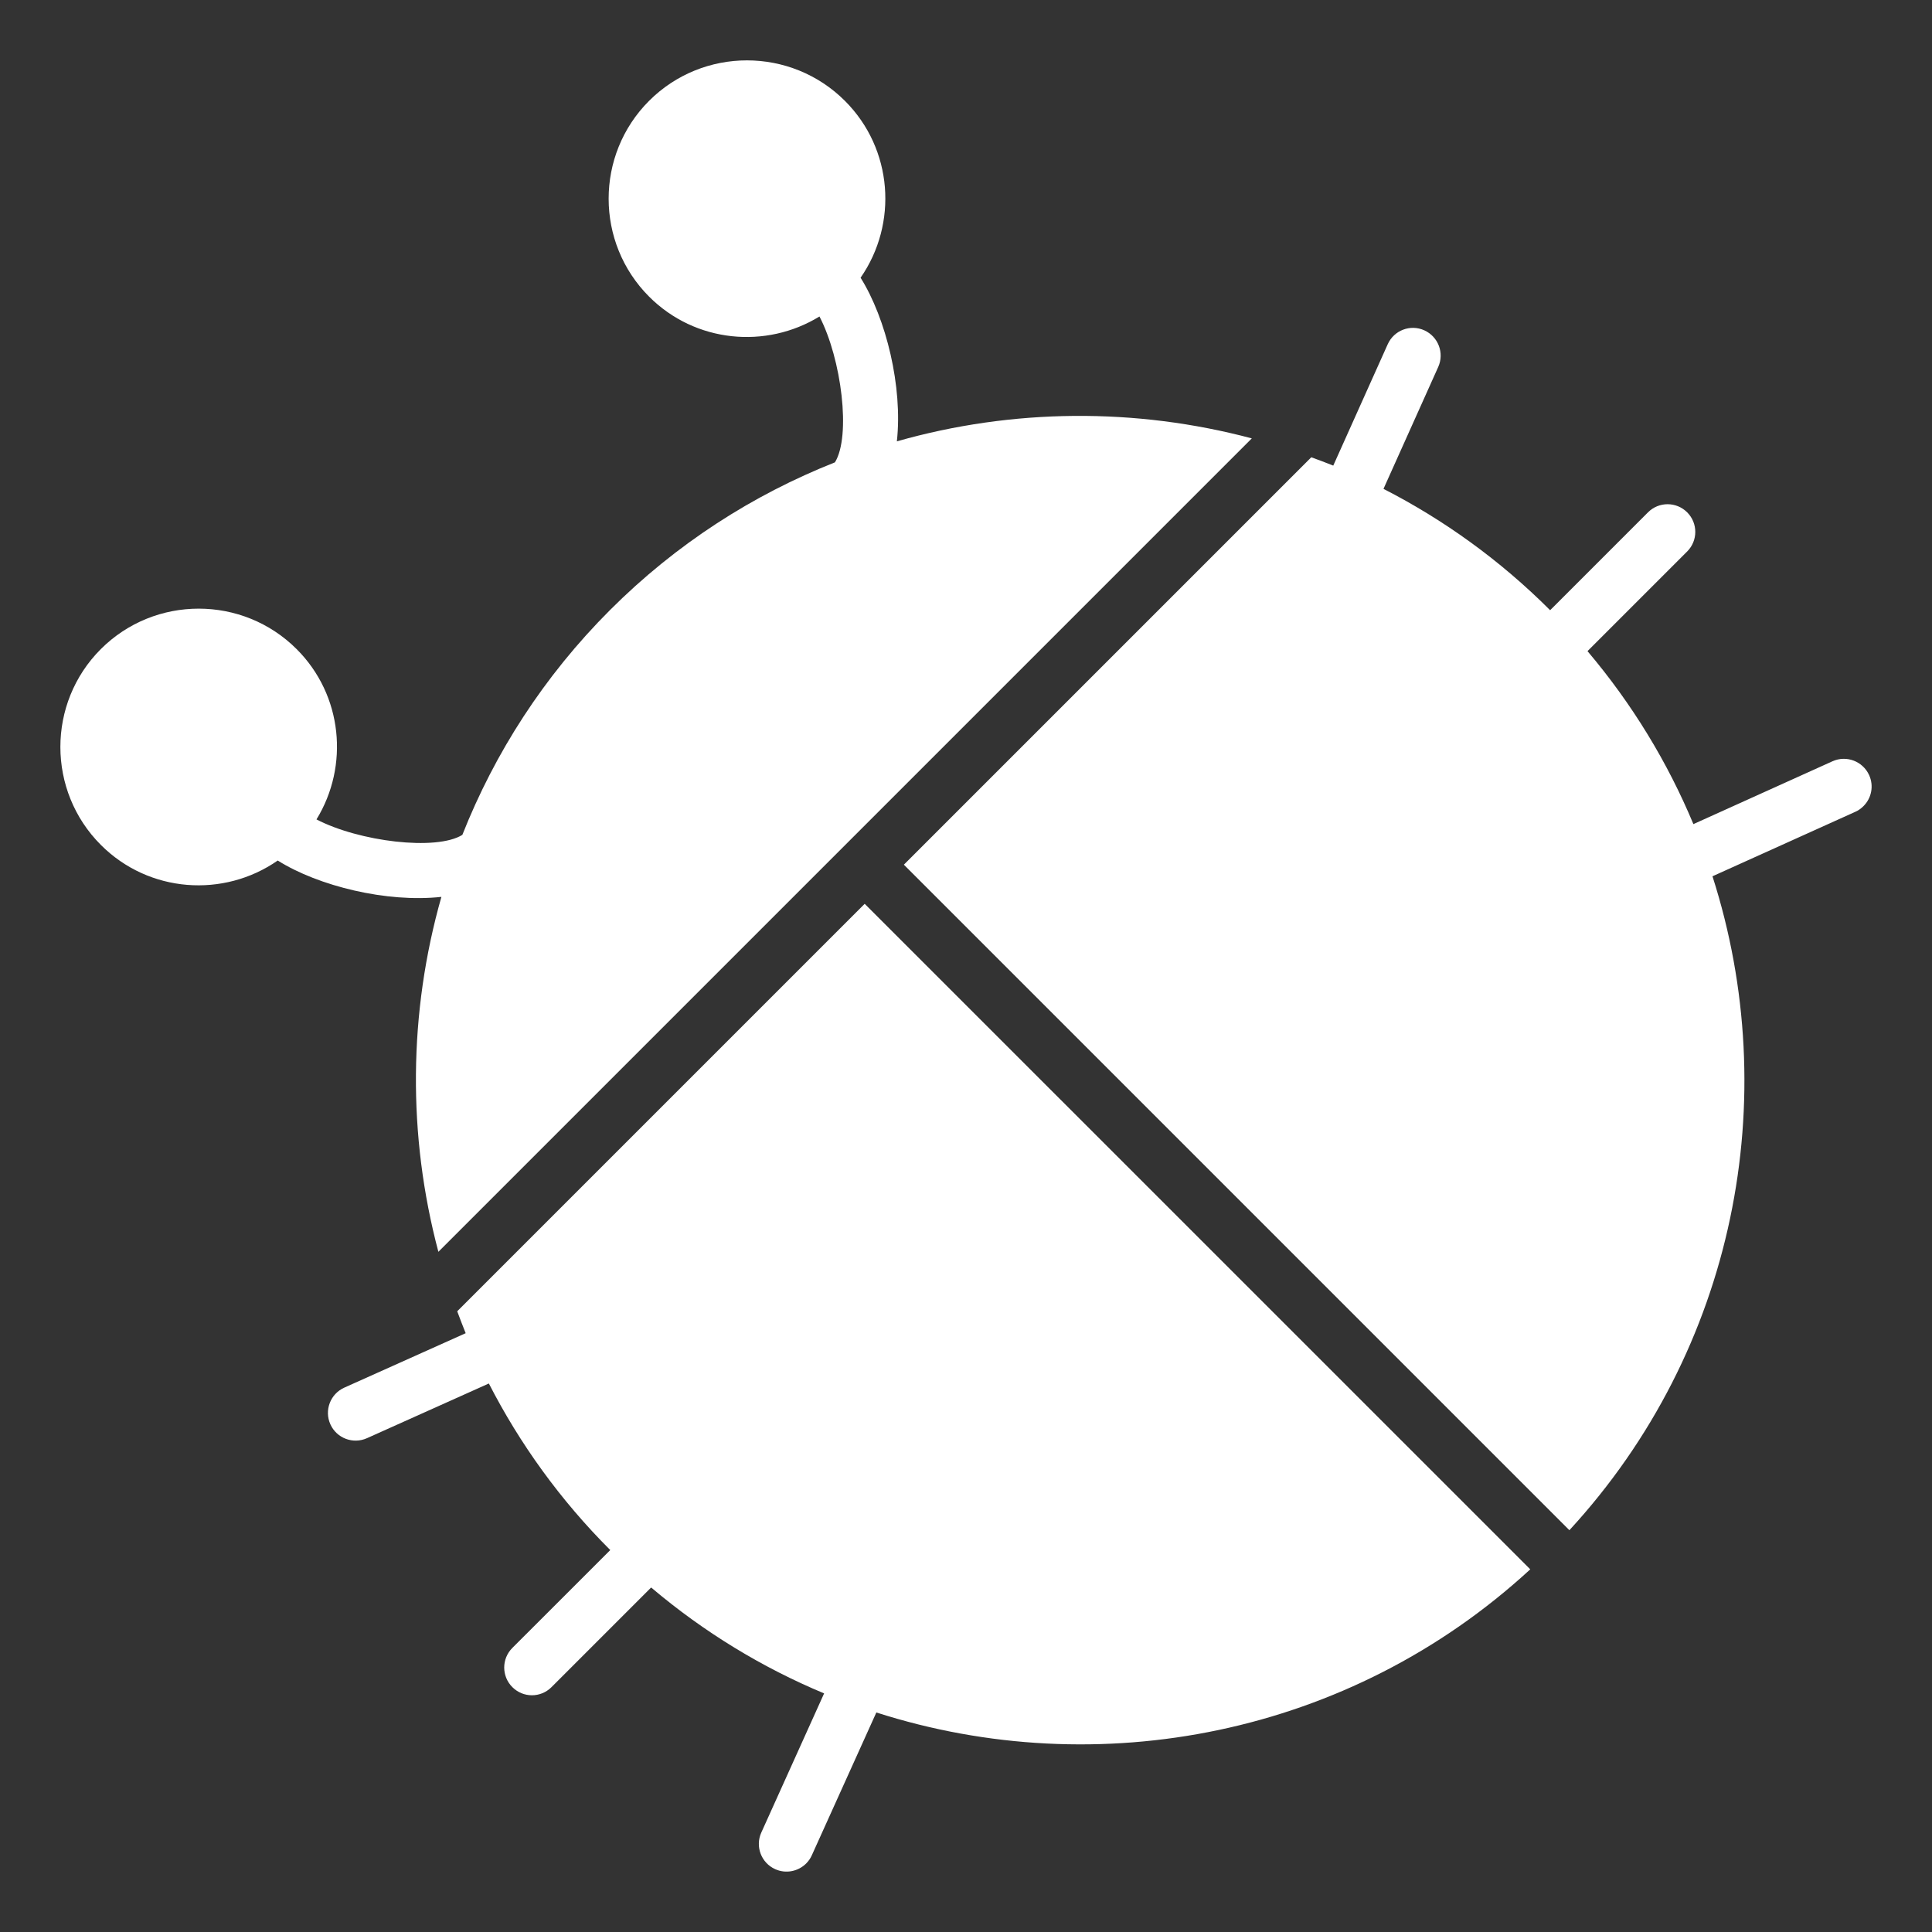 <?xml version="1.0" encoding="UTF-8"?>
<svg width="32px" height="32px" viewBox="0 0 32 32" version="1.1" xmlns="http://www.w3.org/2000/svg" xmlns:xlink="http://www.w3.org/1999/xlink">
    <rect x="0" y="0" width="32" height="32" fill="#333333" stroke="none"/>
    <!-- Generator: Sketch 55.2 (78181) - https://sketchapp.com -->
    <title>bug-error</title>
    <desc>Created with Sketch.</desc>
    <g id="bug-error" stroke="none" stroke-width="1" fill="none" fill-rule="evenodd">
        <path d="M27.296,8.486 C27.475,8.306 27.766,8.307 27.945,8.486 C28.124,8.665 28.124,8.955 27.945,9.134 L26.294,10.785 C27.038,11.664 27.623,12.631 28.048,13.65 L30.352,12.609 C30.583,12.505 30.854,12.608 30.959,12.839 C31.04,13.018 30.997,13.221 30.865,13.352 C30.827,13.39 30.782,13.423 30.73,13.446 L28.364,14.514 C29.542,18.183 28.753,22.349 25.994,25.345 L14.971,14.322 L21.719,7.574 C21.841,7.618 21.962,7.663 22.083,7.712 L22.985,5.702 C23.089,5.47 23.36,5.367 23.591,5.471 C23.822,5.576 23.925,5.846 23.822,6.077 L22.915,8.097 C23.91,8.607 24.843,9.275 25.675,10.107 L27.296,8.486 Z M7.261,20.734 C6.749,18.809 6.765,16.772 7.311,14.855 C6.407,14.954 5.274,14.677 4.6,14.253 C3.706,14.875 2.468,14.792 1.671,13.995 C0.777,13.101 0.776,11.645 1.67,10.751 C2.565,9.857 4.02,9.858 4.914,10.752 C5.679,11.517 5.784,12.689 5.242,13.572 C5.946,13.939 7.227,14.097 7.658,13.828 C8.195,12.471 9.008,11.2 10.104,10.104 C11.2,9.008 12.472,8.195 13.829,7.658 C14.098,7.226 13.939,5.946 13.573,5.242 C12.689,5.784 11.517,5.679 10.752,4.914 C9.858,4.02 9.857,2.564 10.751,1.67 C11.645,0.776 13.101,0.777 13.995,1.671 C14.792,2.468 14.875,3.706 14.254,4.6 C14.677,5.274 14.954,6.407 14.855,7.31 C16.773,6.764 18.809,6.749 20.734,7.261 L7.261,20.734 Z M7.713,22.082 C7.664,21.962 7.619,21.841 7.573,21.719 L14.322,14.97 L25.346,25.993 C22.35,28.752 18.184,29.541 14.515,28.364 L13.446,30.73 C13.423,30.782 13.39,30.827 13.353,30.865 C13.221,30.996 13.018,31.04 12.839,30.959 C12.608,30.855 12.505,30.583 12.61,30.352 L13.65,28.048 C12.631,27.623 11.664,27.038 10.785,26.294 L9.135,27.944 C8.955,28.124 8.666,28.124 8.486,27.944 C8.307,27.765 8.306,27.475 8.486,27.295 L10.108,25.674 C9.276,24.843 8.607,23.909 8.097,22.915 L6.078,23.821 C5.847,23.924 5.576,23.822 5.472,23.591 C5.368,23.36 5.471,23.088 5.702,22.984 L7.713,22.082 Z" id="Combined-Shape" fill="#FFFFFF"></path>
    </g>
</svg>